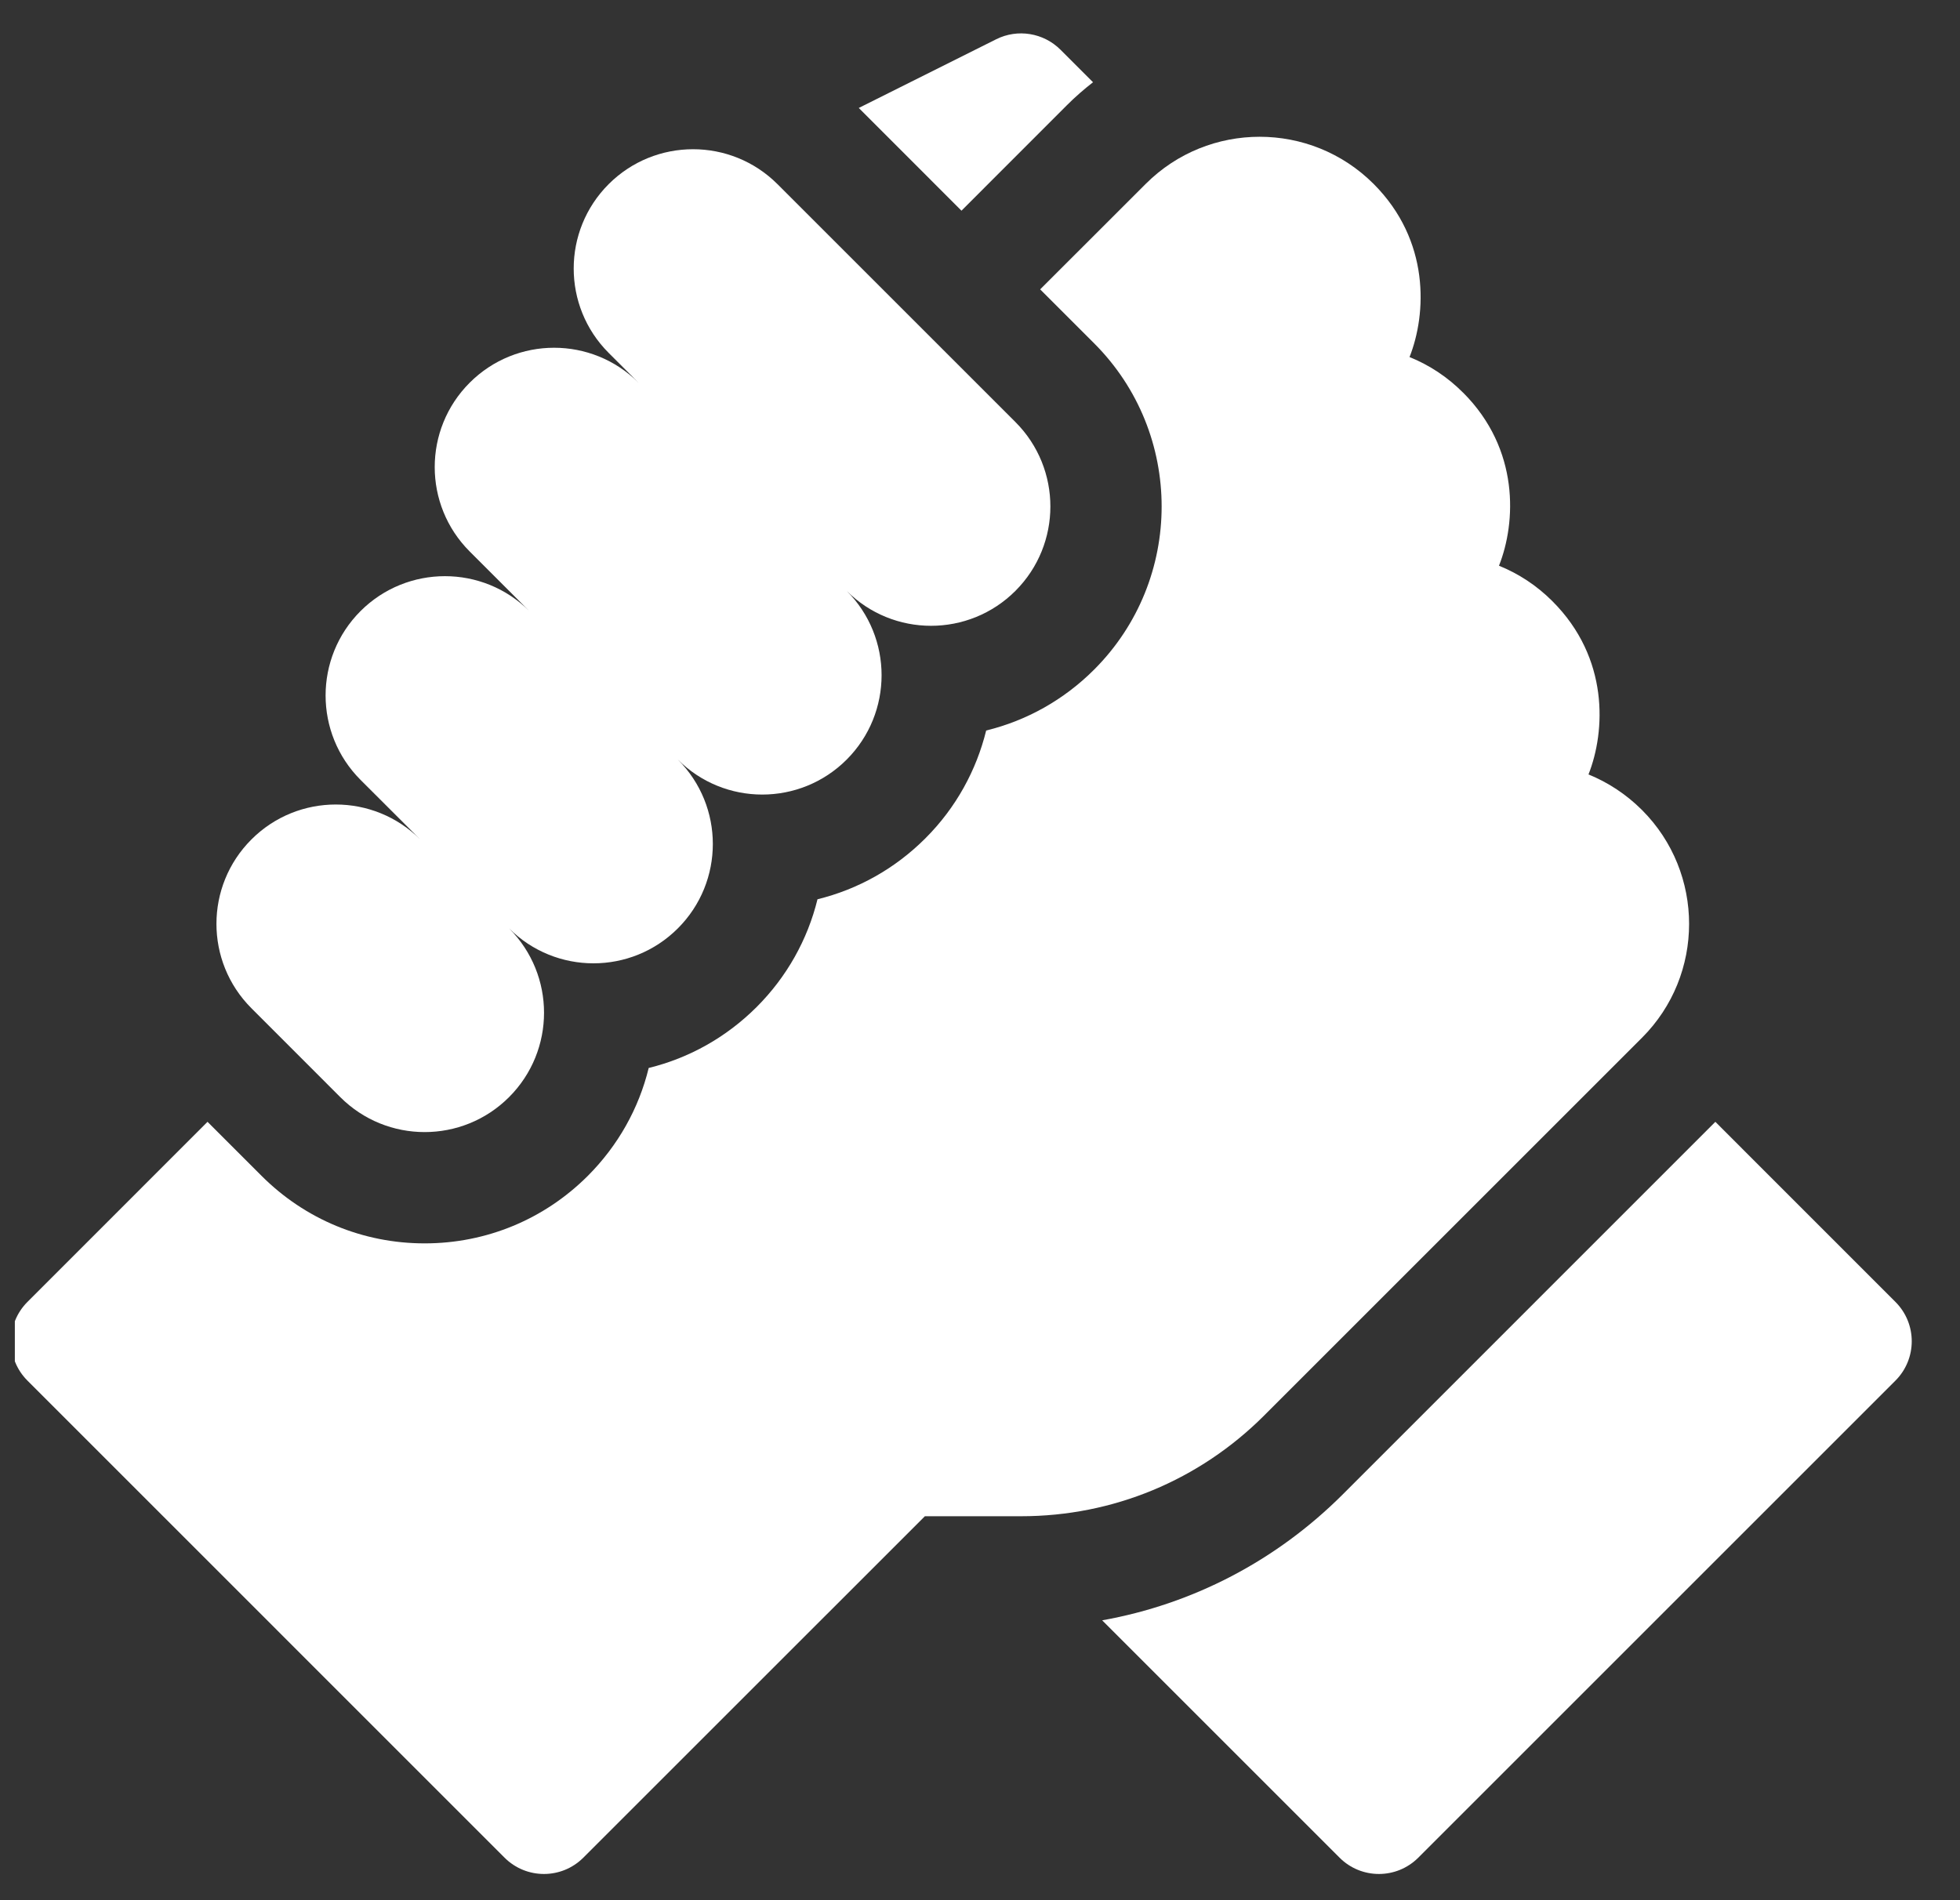 <svg width="33" height="32" viewBox="0 0 33 32" xmlns="http://www.w3.org/2000/svg"
    color="#fff"
    class="size-8 text-muted-foreground hover:text-white transition-all group-hover:text-white">
    <rect x="0" y="0" width="33" height="32" fill="#333333" stroke="none"/>
    <g clip-path="url(#clip0_116_1322)">
        <path
            d="M31.913 21.925L28.881 18.892L22.609 25.165C21.489 26.284 20.084 27.014 18.557 27.287L22.554 31.284C22.92 31.65 23.513 31.65 23.879 31.284L31.913 23.25C32.279 22.884 32.279 22.291 31.913 21.925Z"
            fill="currentColor"></path>
        <path
            d="M27.646 17.476C28.703 16.419 28.703 14.7 27.647 13.642C27.646 13.641 27.645 13.64 27.644 13.639C27.382 13.378 27.077 13.177 26.745 13.042C27.033 12.313 27.094 11.081 26.139 10.126C26.137 10.124 26.134 10.121 26.132 10.119C25.872 9.86 25.569 9.661 25.238 9.527C25.527 8.799 25.588 7.566 24.634 6.612C24.633 6.612 24.633 6.611 24.632 6.611C24.371 6.349 24.065 6.147 23.732 6.013C24.02 5.284 24.081 4.052 23.127 3.097C23.127 3.097 23.127 3.097 23.127 3.097C23.126 3.096 23.126 3.096 23.126 3.096C22.068 2.039 20.348 2.039 19.291 3.096L17.513 4.873L18.422 5.782C19.937 7.297 19.937 9.761 18.422 11.276C17.913 11.785 17.286 12.136 16.604 12.302C16.44 12.968 16.1 13.599 15.58 14.118C15.071 14.627 14.446 14.977 13.764 15.144C13.597 15.825 13.247 16.451 12.739 16.959C12.229 17.468 11.604 17.818 10.922 17.985C10.756 18.667 10.405 19.293 9.897 19.802C9.163 20.535 8.188 20.939 7.15 20.939C6.112 20.939 5.137 20.535 4.403 19.801L3.494 18.892L0.462 21.925C0.096 22.291 0.096 22.884 0.462 23.25L8.495 31.284C8.862 31.65 9.455 31.65 9.821 31.284L15.572 25.534H17.192C18.737 25.534 20.19 24.931 21.283 23.839L27.646 17.476Z"
            fill="currentColor"></path>
        <path
            d="M5.729 18.476C6.514 19.261 7.786 19.261 8.571 18.476C9.356 17.691 9.356 16.419 8.571 15.634C9.356 16.419 10.628 16.419 11.413 15.634C12.198 14.849 12.198 13.577 11.413 12.792C12.198 13.577 13.47 13.577 14.255 12.792C15.039 12.007 15.039 10.735 14.255 9.95C15.039 10.735 16.312 10.735 17.097 9.95C17.881 9.165 17.881 7.893 17.097 7.108L13.09 3.101C12.305 2.317 11.033 2.317 10.248 3.101C9.463 3.886 9.463 5.158 10.248 5.943L10.75 6.445C9.965 5.66 8.693 5.66 7.908 6.445C7.123 7.23 7.123 8.502 7.908 9.287L8.912 10.291C8.128 9.507 6.855 9.507 6.07 10.291C5.286 11.076 5.286 12.348 6.07 13.133L7.075 14.137C6.29 13.352 5.017 13.352 4.233 14.137C3.448 14.922 3.448 16.194 4.233 16.979L5.729 18.476Z"
            fill="currentColor"></path>
        <path
            d="M17.965 1.77C18.104 1.631 18.25 1.504 18.403 1.385L17.855 0.837C17.569 0.552 17.133 0.481 16.773 0.661L14.459 1.818L16.188 3.548L17.965 1.77Z"
            fill="currentColor"></path>
    </g>
    <defs>
        <clipPath id="clip0_116_1322">
            <rect width="32" height="32" fill="white" transform="translate(0.25)"></rect>
        </clipPath>
    </defs>
</svg>